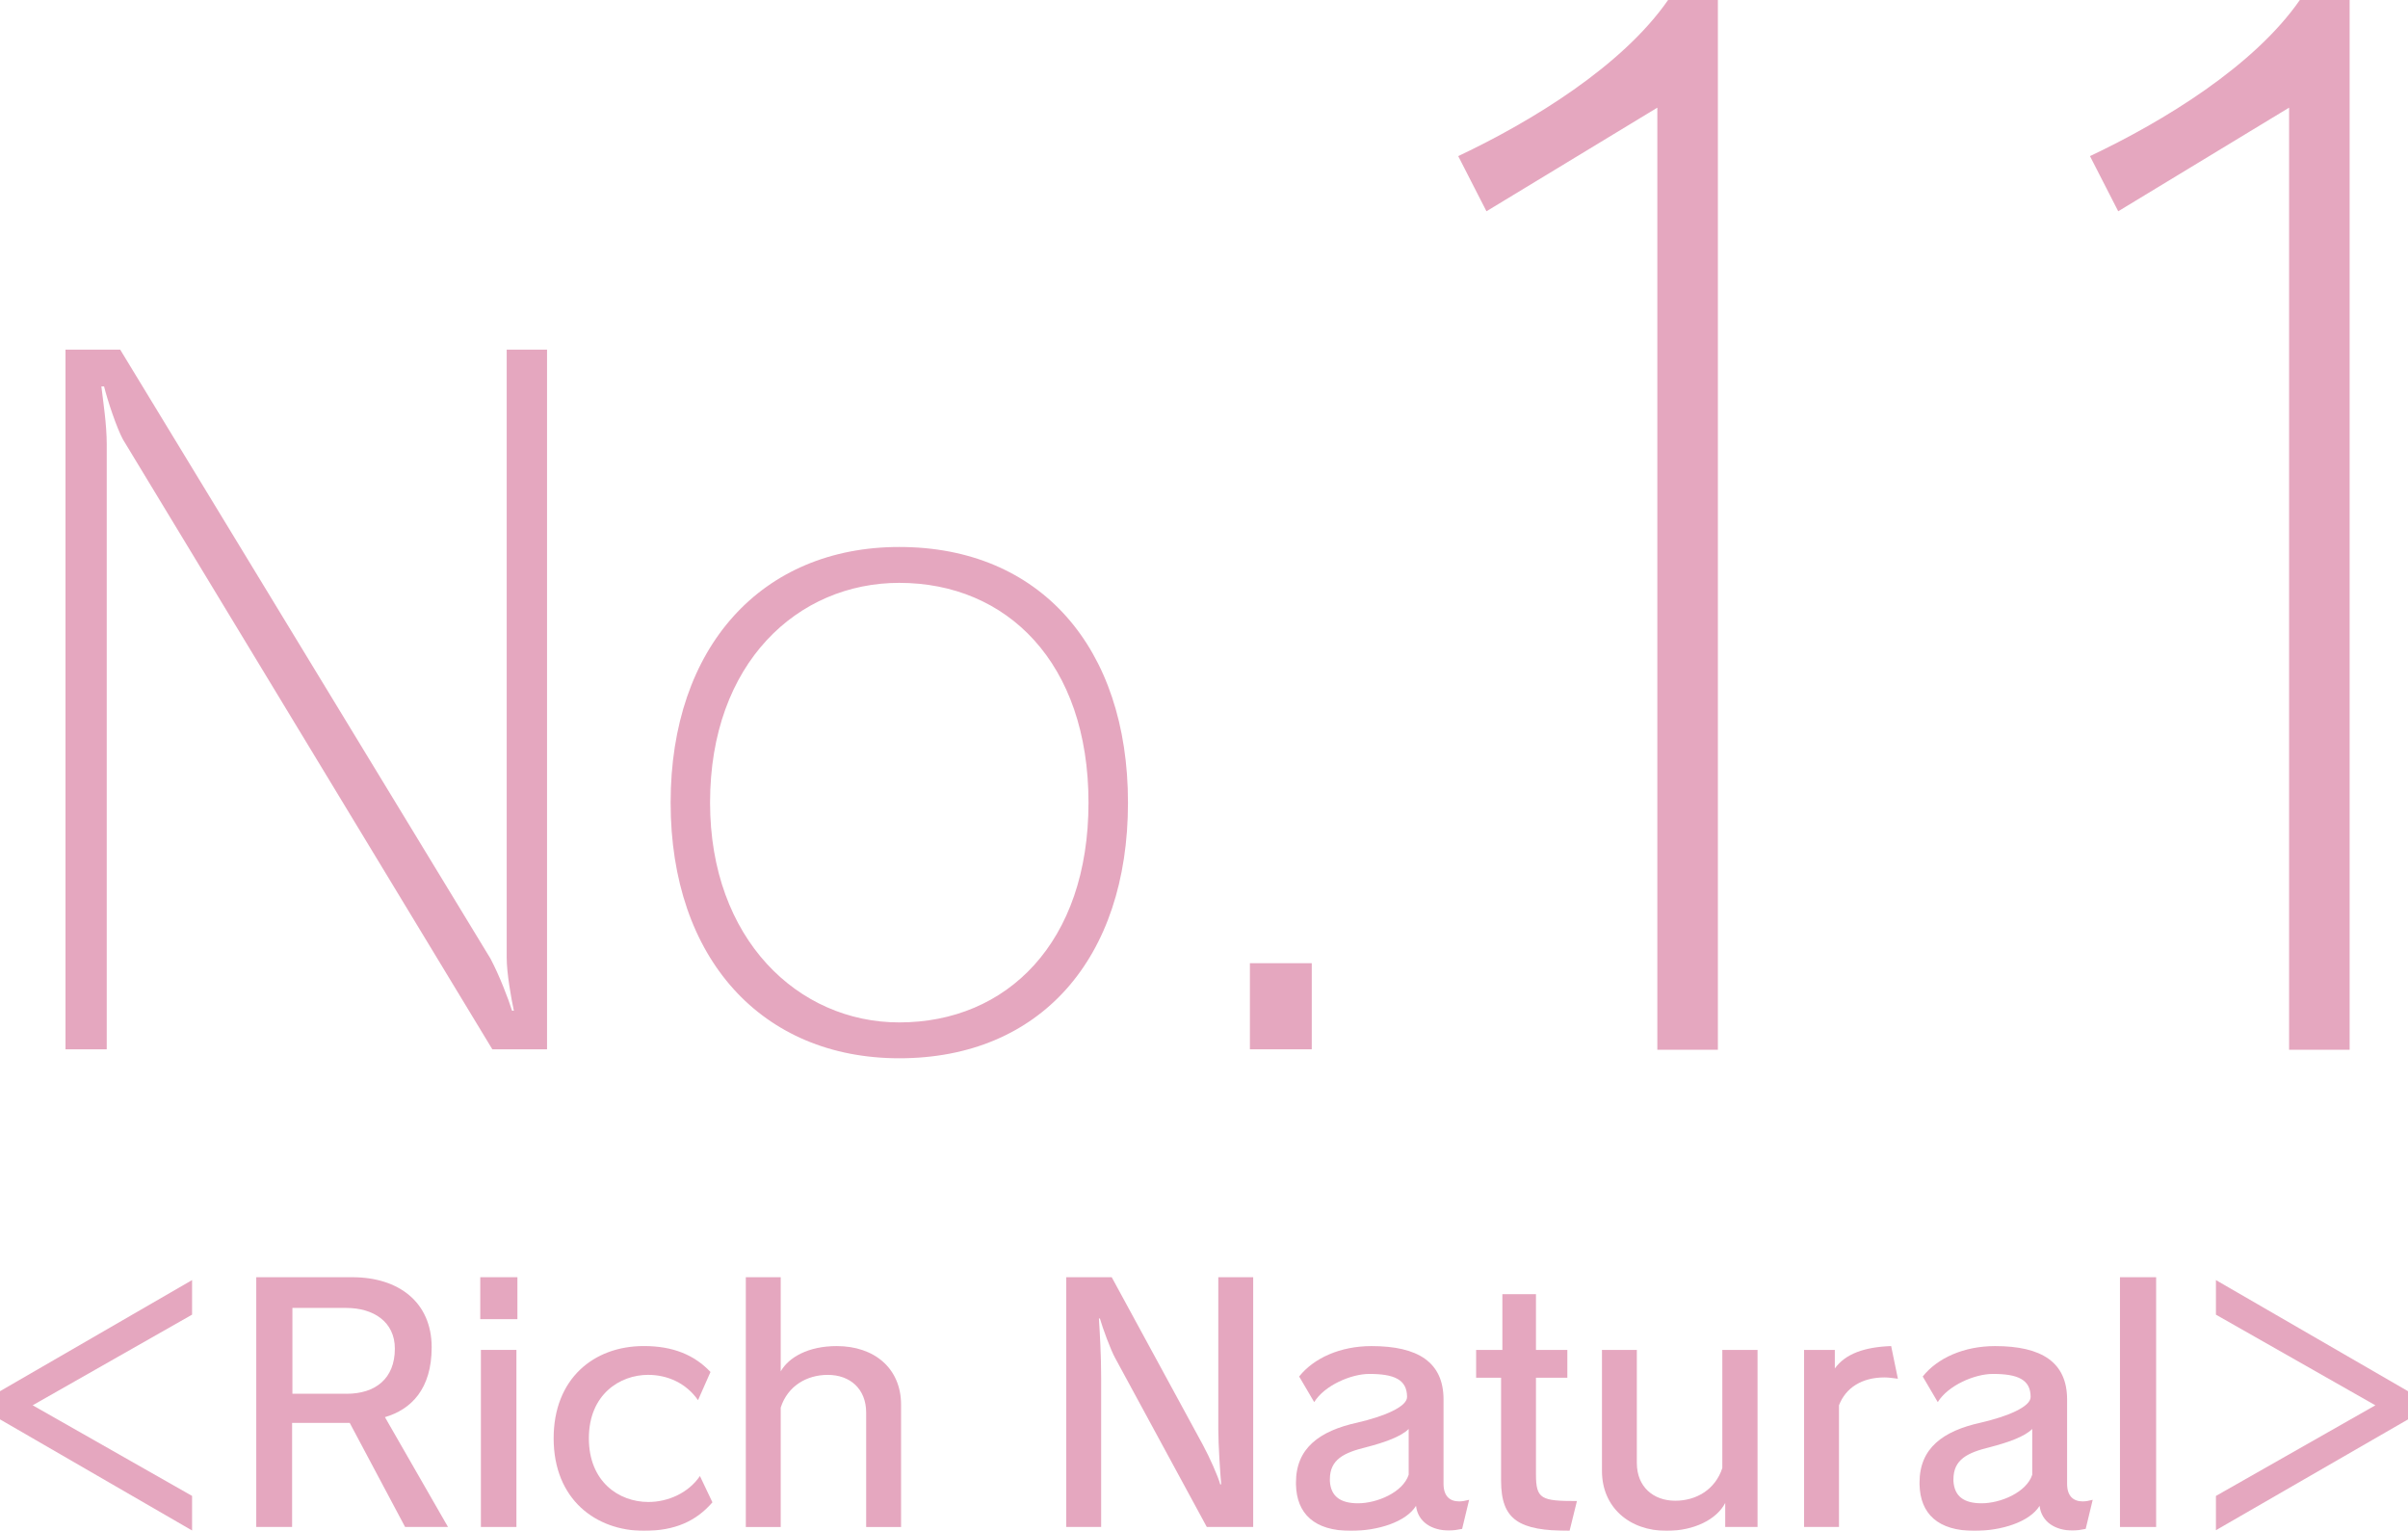 <?xml version="1.0" encoding="UTF-8"?>
<svg id="_レイヤー_2" data-name="レイヤー 2" xmlns="http://www.w3.org/2000/svg" viewBox="0 0 112.023 71.193">
  <defs>
    <style>
      .cls-1 {
        opacity: .5;
      }

      .cls-2 {
        fill: #cb5080;
        stroke-width: 0px;
      }
    </style>
  </defs>
  <g id="_レイヤー_2-2" data-name="レイヤー 2">
    <g>
      <g class="cls-1">
        <g>
          <path class="cls-2" d="m22.904,48.8L5.717,20.433c-.292-.542-.709-1.794-.876-2.461h-.125c.083.709.25,1.752.25,2.711v28.118h-1.919V16.261h2.545l17.229,28.326c.417.792.834,1.877,1.001,2.419h.083c-.125-.584-.333-1.752-.333-2.461v-28.284h1.877v32.54h-2.545Z"/>
          <path class="cls-2" d="m31.198,37.328c0-7.259,4.255-11.89,10.638-11.89,6.55,0,10.639,4.672,10.639,11.89,0,7.259-4.089,11.889-10.639,11.889-6.383,0-10.638-4.63-10.638-11.889Zm19.44,0c0-6.508-3.797-10.221-8.803-10.221-4.714,0-8.802,3.712-8.802,10.221,0,6.341,4.088,10.221,8.802,10.221,5.006,0,8.803-3.713,8.803-10.221Z"/>
          <path class="cls-2" d="m58.147,48.8v-4.005h2.878v4.005h-2.878Z"/>
          <path class="cls-2" d="m77.101,48.821V5.007l-7.949,4.819-1.314-2.566c3.442-1.627,7.636-4.194,9.764-7.261h2.316v48.821h-2.816Z"/>
          <path class="cls-2" d="m106.491,48.821V5.007l-7.949,4.819-1.314-2.566c3.442-1.627,7.636-4.194,9.764-7.261h2.316v48.821h-2.816Z"/>
        </g>
      </g>
      <g class="cls-1">
        <g>
          <path class="cls-2" d="m0,66.011v-1.311l8.936-5.168v1.608l-7.416,4.215,7.416,4.215v1.608l-8.936-5.168Z"/>
          <path class="cls-2" d="m18.846,71.015l-2.576-4.84h-2.681v4.84h-1.668v-11.616h4.468c2.159,0,3.693,1.162,3.693,3.262,0,1.936-.953,2.889-2.174,3.246l2.934,5.108h-1.996Zm-2.725-6.195c1.34,0,2.248-.7,2.248-2.1,0-1.251-.998-1.892-2.264-1.892h-2.502v3.991h2.518Z"/>
          <path class="cls-2" d="m22.342,61.35v-1.951h1.729v1.951h-1.729Zm.03,9.665v-8.235h1.653v8.235h-1.653Z"/>
          <path class="cls-2" d="m33.143,69.868c-.76.878-1.742,1.325-3.188,1.325-2.219,0-4.199-1.444-4.199-4.304,0-2.755,1.847-4.289,4.199-4.289,1.355,0,2.354.417,3.098,1.206l-.58,1.311c-.551-.789-1.415-1.177-2.323-1.177-1.311,0-2.755.909-2.755,2.949,0,2.025,1.399,2.963,2.77,2.963.908,0,1.861-.417,2.397-1.207l.581,1.222Z"/>
          <path class="cls-2" d="m40.295,71.015v-5.316c0-1.117-.759-1.758-1.787-1.758-.968,0-1.861.507-2.188,1.52v5.555h-1.624v-11.616h1.624v4.378c.372-.655,1.28-1.176,2.606-1.176,1.757,0,2.993,1.042,2.993,2.725v5.689h-1.624Z"/>
          <path class="cls-2" d="m56.142,71.015l-4.259-7.849c-.209-.372-.581-1.385-.715-1.847h-.045c.045.7.104,1.728.104,2.755v6.94h-1.624v-11.616h2.115l4.244,7.804c.298.551.7,1.444.805,1.832h.045c-.045-.507-.135-1.817-.135-2.562v-7.074h1.623v11.616h-2.159Z"/>
          <path class="cls-2" d="m68.019,71.104c-.209.044-.417.075-.61.075-.79,0-1.445-.388-1.534-1.147-.462.745-1.758,1.162-3.038,1.162-1.684,0-2.518-.789-2.547-2.159v-.09c0-1.593,1.087-2.397,2.859-2.785,1.221-.283,2.309-.73,2.309-1.191,0-.819-.611-1.072-1.758-1.072-.849,0-2.085.536-2.562,1.311l-.7-1.191c.686-.864,1.922-1.415,3.366-1.415,2.159,0,3.351.744,3.351,2.487v3.917c0,.566.283.819.73.819.134,0,.297-.03.461-.074l-.327,1.355Zm-2.487-4.646c-.357.357-1.117.625-1.98.849-1.027.253-1.684.565-1.684,1.489v.089c.045.686.462,1.028,1.311,1.028.879,0,2.086-.506,2.354-1.326v-2.129Z"/>
          <path class="cls-2" d="m73.02,71.193c-2.368,0-3.188-.506-3.188-2.338v-4.781h-1.161v-1.295h1.221v-2.592h1.563v2.592h1.46v1.295h-1.46v4.483c0,1.161.238,1.251,1.906,1.251l-.342,1.385Z"/>
          <path class="cls-2" d="m80.259,71.015v-1.117c-.401.774-1.459,1.296-2.726,1.296-1.742,0-3.008-1.102-3.008-2.785v-5.629h1.623v5.257c0,1.117.774,1.757,1.787,1.757.983,0,1.861-.521,2.189-1.519v-5.495h1.639v8.235h-1.505Z"/>
          <path class="cls-2" d="m83.928,71.015v-8.235h1.43v.863c.492-.685,1.386-.998,2.621-1.042l.313,1.519c-.224-.029-.433-.06-.626-.06-1.042,0-1.802.477-2.114,1.296v5.659h-1.624Z"/>
          <path class="cls-2" d="m97.028,71.104c-.209.044-.417.075-.61.075-.79,0-1.445-.388-1.534-1.147-.462.745-1.758,1.162-3.038,1.162-1.684,0-2.518-.789-2.547-2.159v-.09c0-1.593,1.087-2.397,2.859-2.785,1.221-.283,2.309-.73,2.309-1.191,0-.819-.611-1.072-1.758-1.072-.849,0-2.085.536-2.562,1.311l-.7-1.191c.686-.864,1.922-1.415,3.366-1.415,2.159,0,3.351.744,3.351,2.487v3.917c0,.566.283.819.73.819.134,0,.297-.03.461-.074l-.327,1.355Zm-2.487-4.646c-.357.357-1.117.625-1.98.849-1.027.253-1.684.565-1.684,1.489v.089c.045.686.462,1.028,1.311,1.028.879,0,2.086-.506,2.354-1.326v-2.129Z"/>
          <path class="cls-2" d="m98.623,71.015v-11.616h1.683v11.616h-1.683Z"/>
          <path class="cls-2" d="m103.088,71.164v-1.593l7.417-4.215-7.417-4.215v-1.608l8.936,5.168v1.311l-8.936,5.153Z"/>
        </g>
      </g>
    </g>
  </g>
</svg>